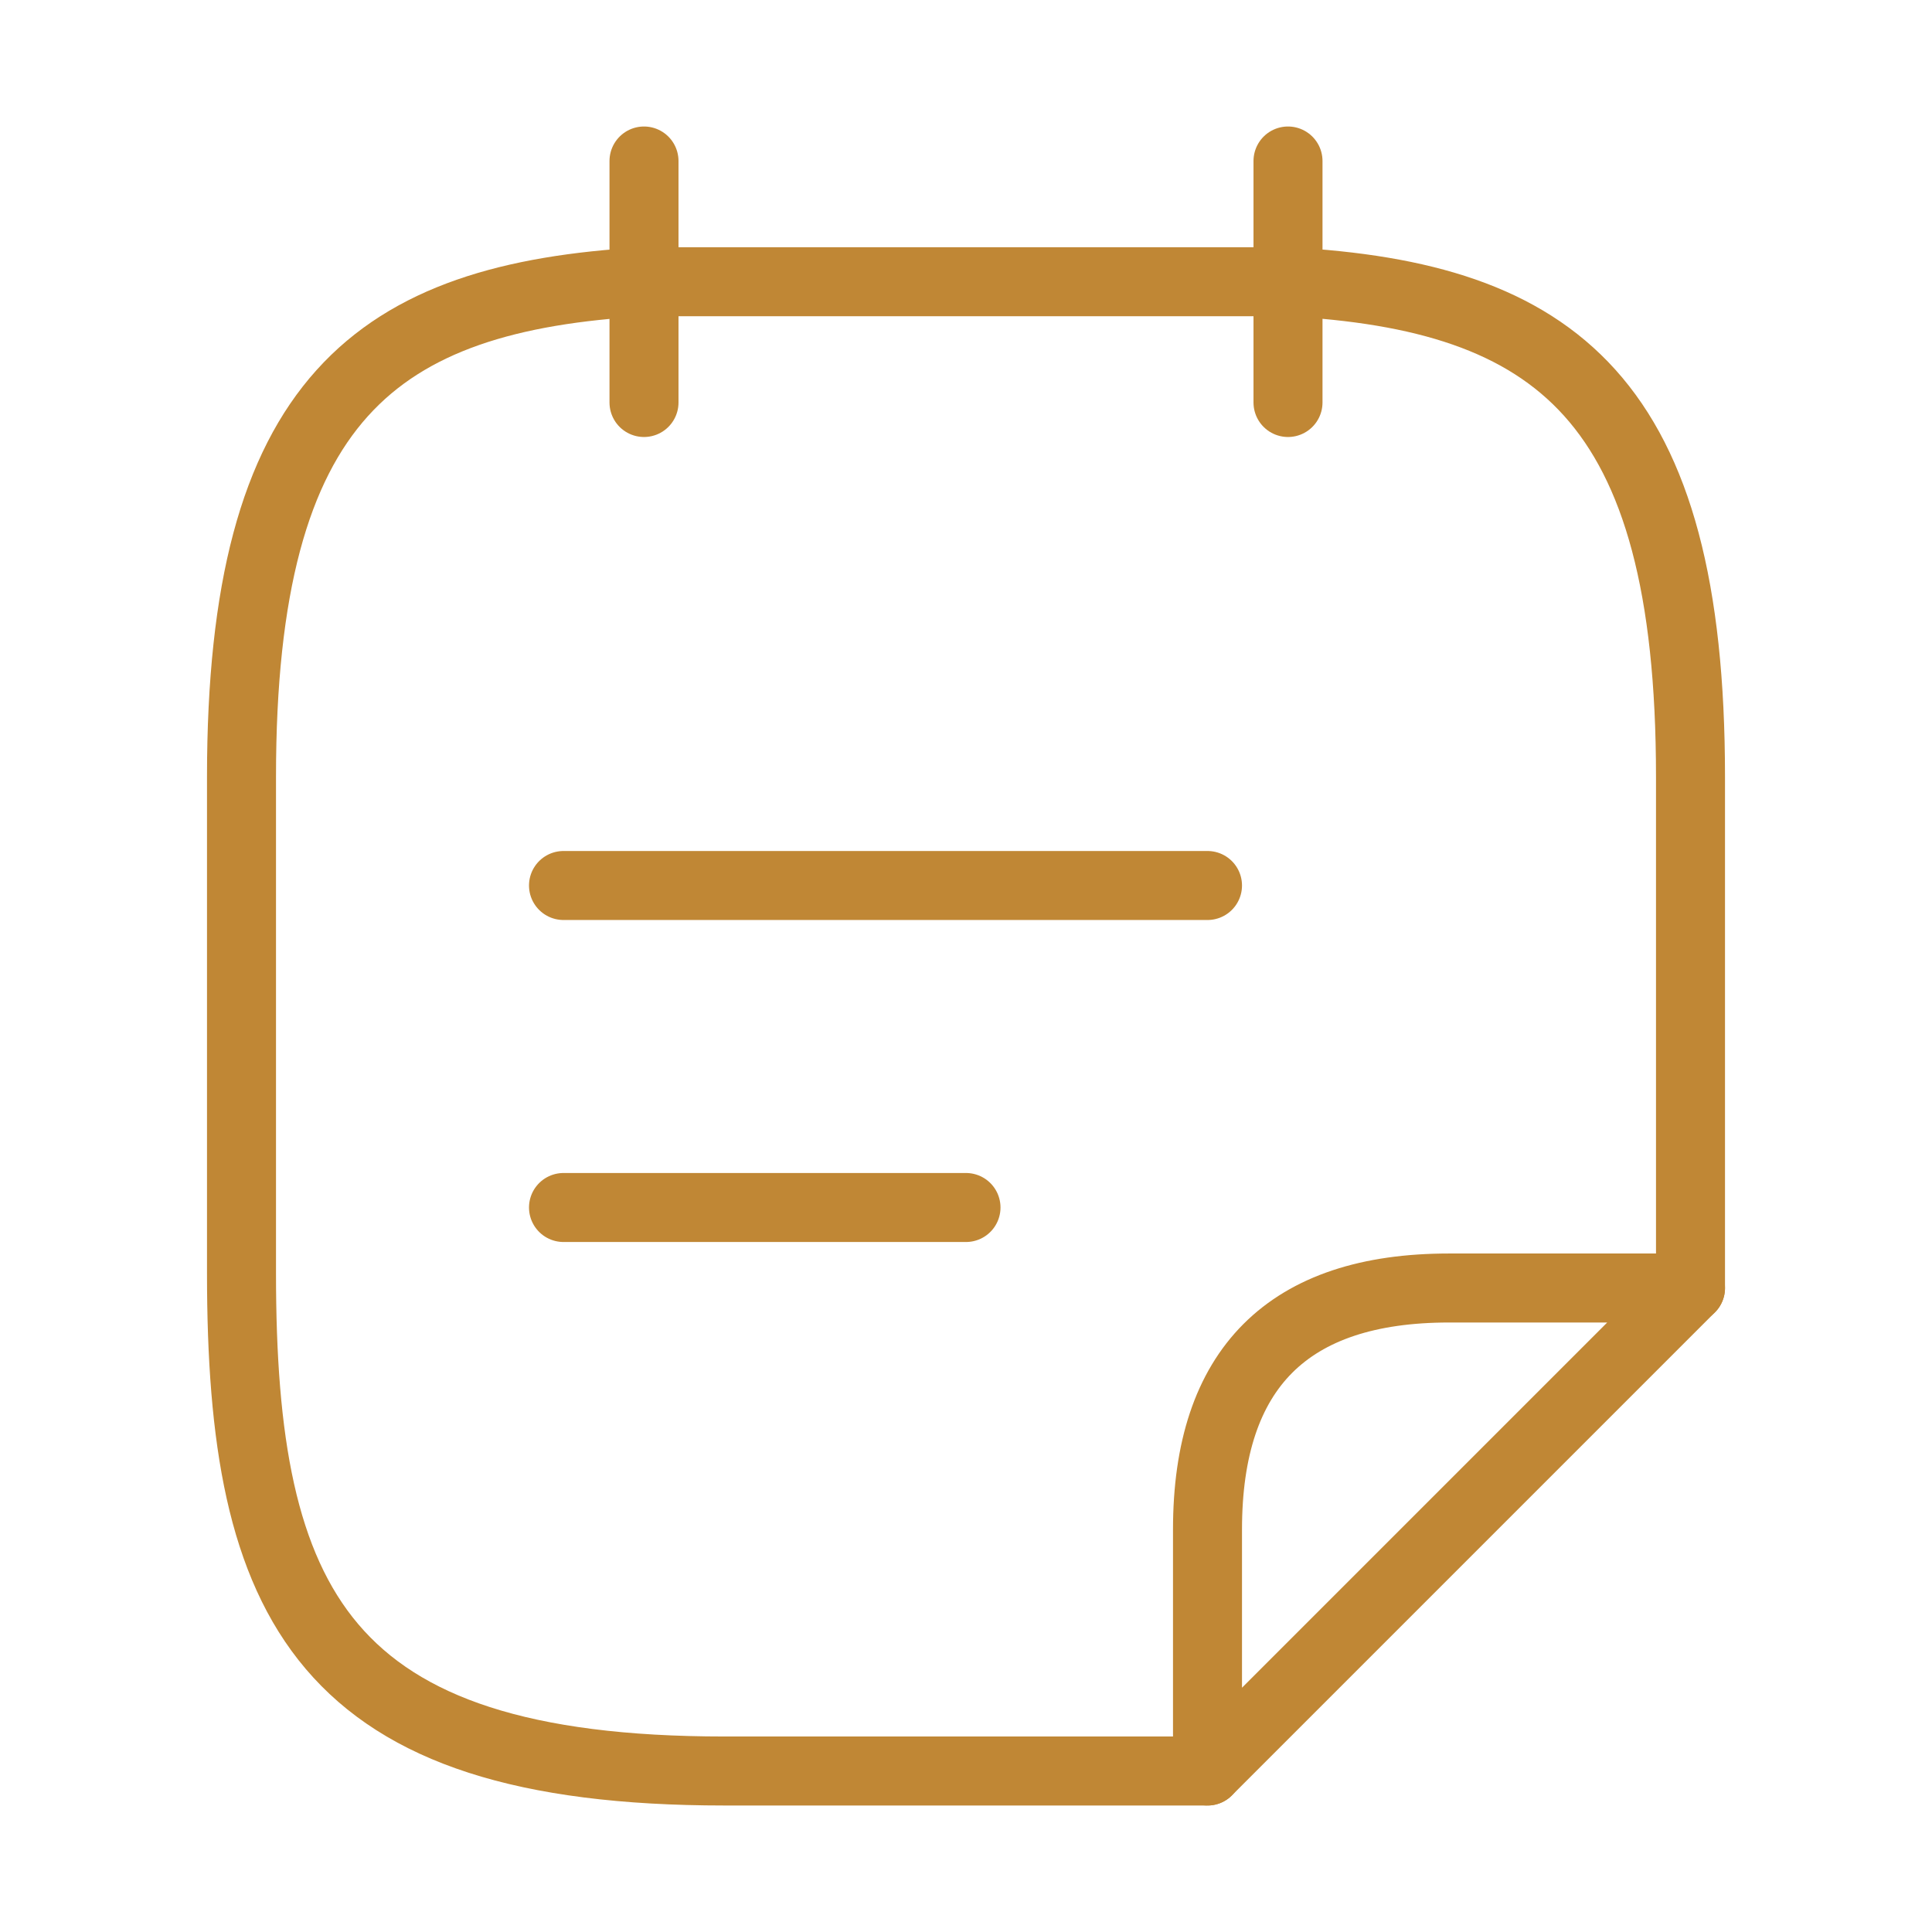 <svg width="42" height="42" viewBox="0 0 42 42" fill="none" xmlns="http://www.w3.org/2000/svg">
<g id="vuesax/linear/stickynote">
<g id="stickynote">
<path id="Vector" d="M14 3.5V8.75" stroke="#C08735" stroke-width="1.5" stroke-miterlimit="10" stroke-linecap="round" stroke-linejoin="round"/>
<path id="Vector_2" d="M28 3.5V8.75" stroke="#C08735" stroke-width="1.5" stroke-miterlimit="10" stroke-linecap="round" stroke-linejoin="round"/>
<path id="Vector_3" d="M12.25 19.25H26.25" stroke="#C08735" stroke-width="1.5" stroke-miterlimit="10" stroke-linecap="round" stroke-linejoin="round"/>
<path id="Vector_4" d="M12.25 26.25H21" stroke="#C08735" stroke-width="1.5" stroke-miterlimit="10" stroke-linecap="round" stroke-linejoin="round"/>
<path id="Vector_5" d="M26.25 38.5H15.75C7 38.5 5.25 34.895 5.25 27.685V16.887C5.25 8.662 8.172 6.457 14 6.125H28C33.828 6.44 36.75 8.662 36.75 16.887V28" stroke="#C08735" stroke-width="1.5" stroke-miterlimit="10" stroke-linecap="round" stroke-linejoin="round"/>
<path id="Vector_6" d="M36.75 28L26.25 38.5V33.25C26.25 29.75 28 28 31.5 28H36.75Z" stroke="#C08735" stroke-width="1.5" stroke-linecap="round" stroke-linejoin="round"/>
</g>
</g>
</svg>
